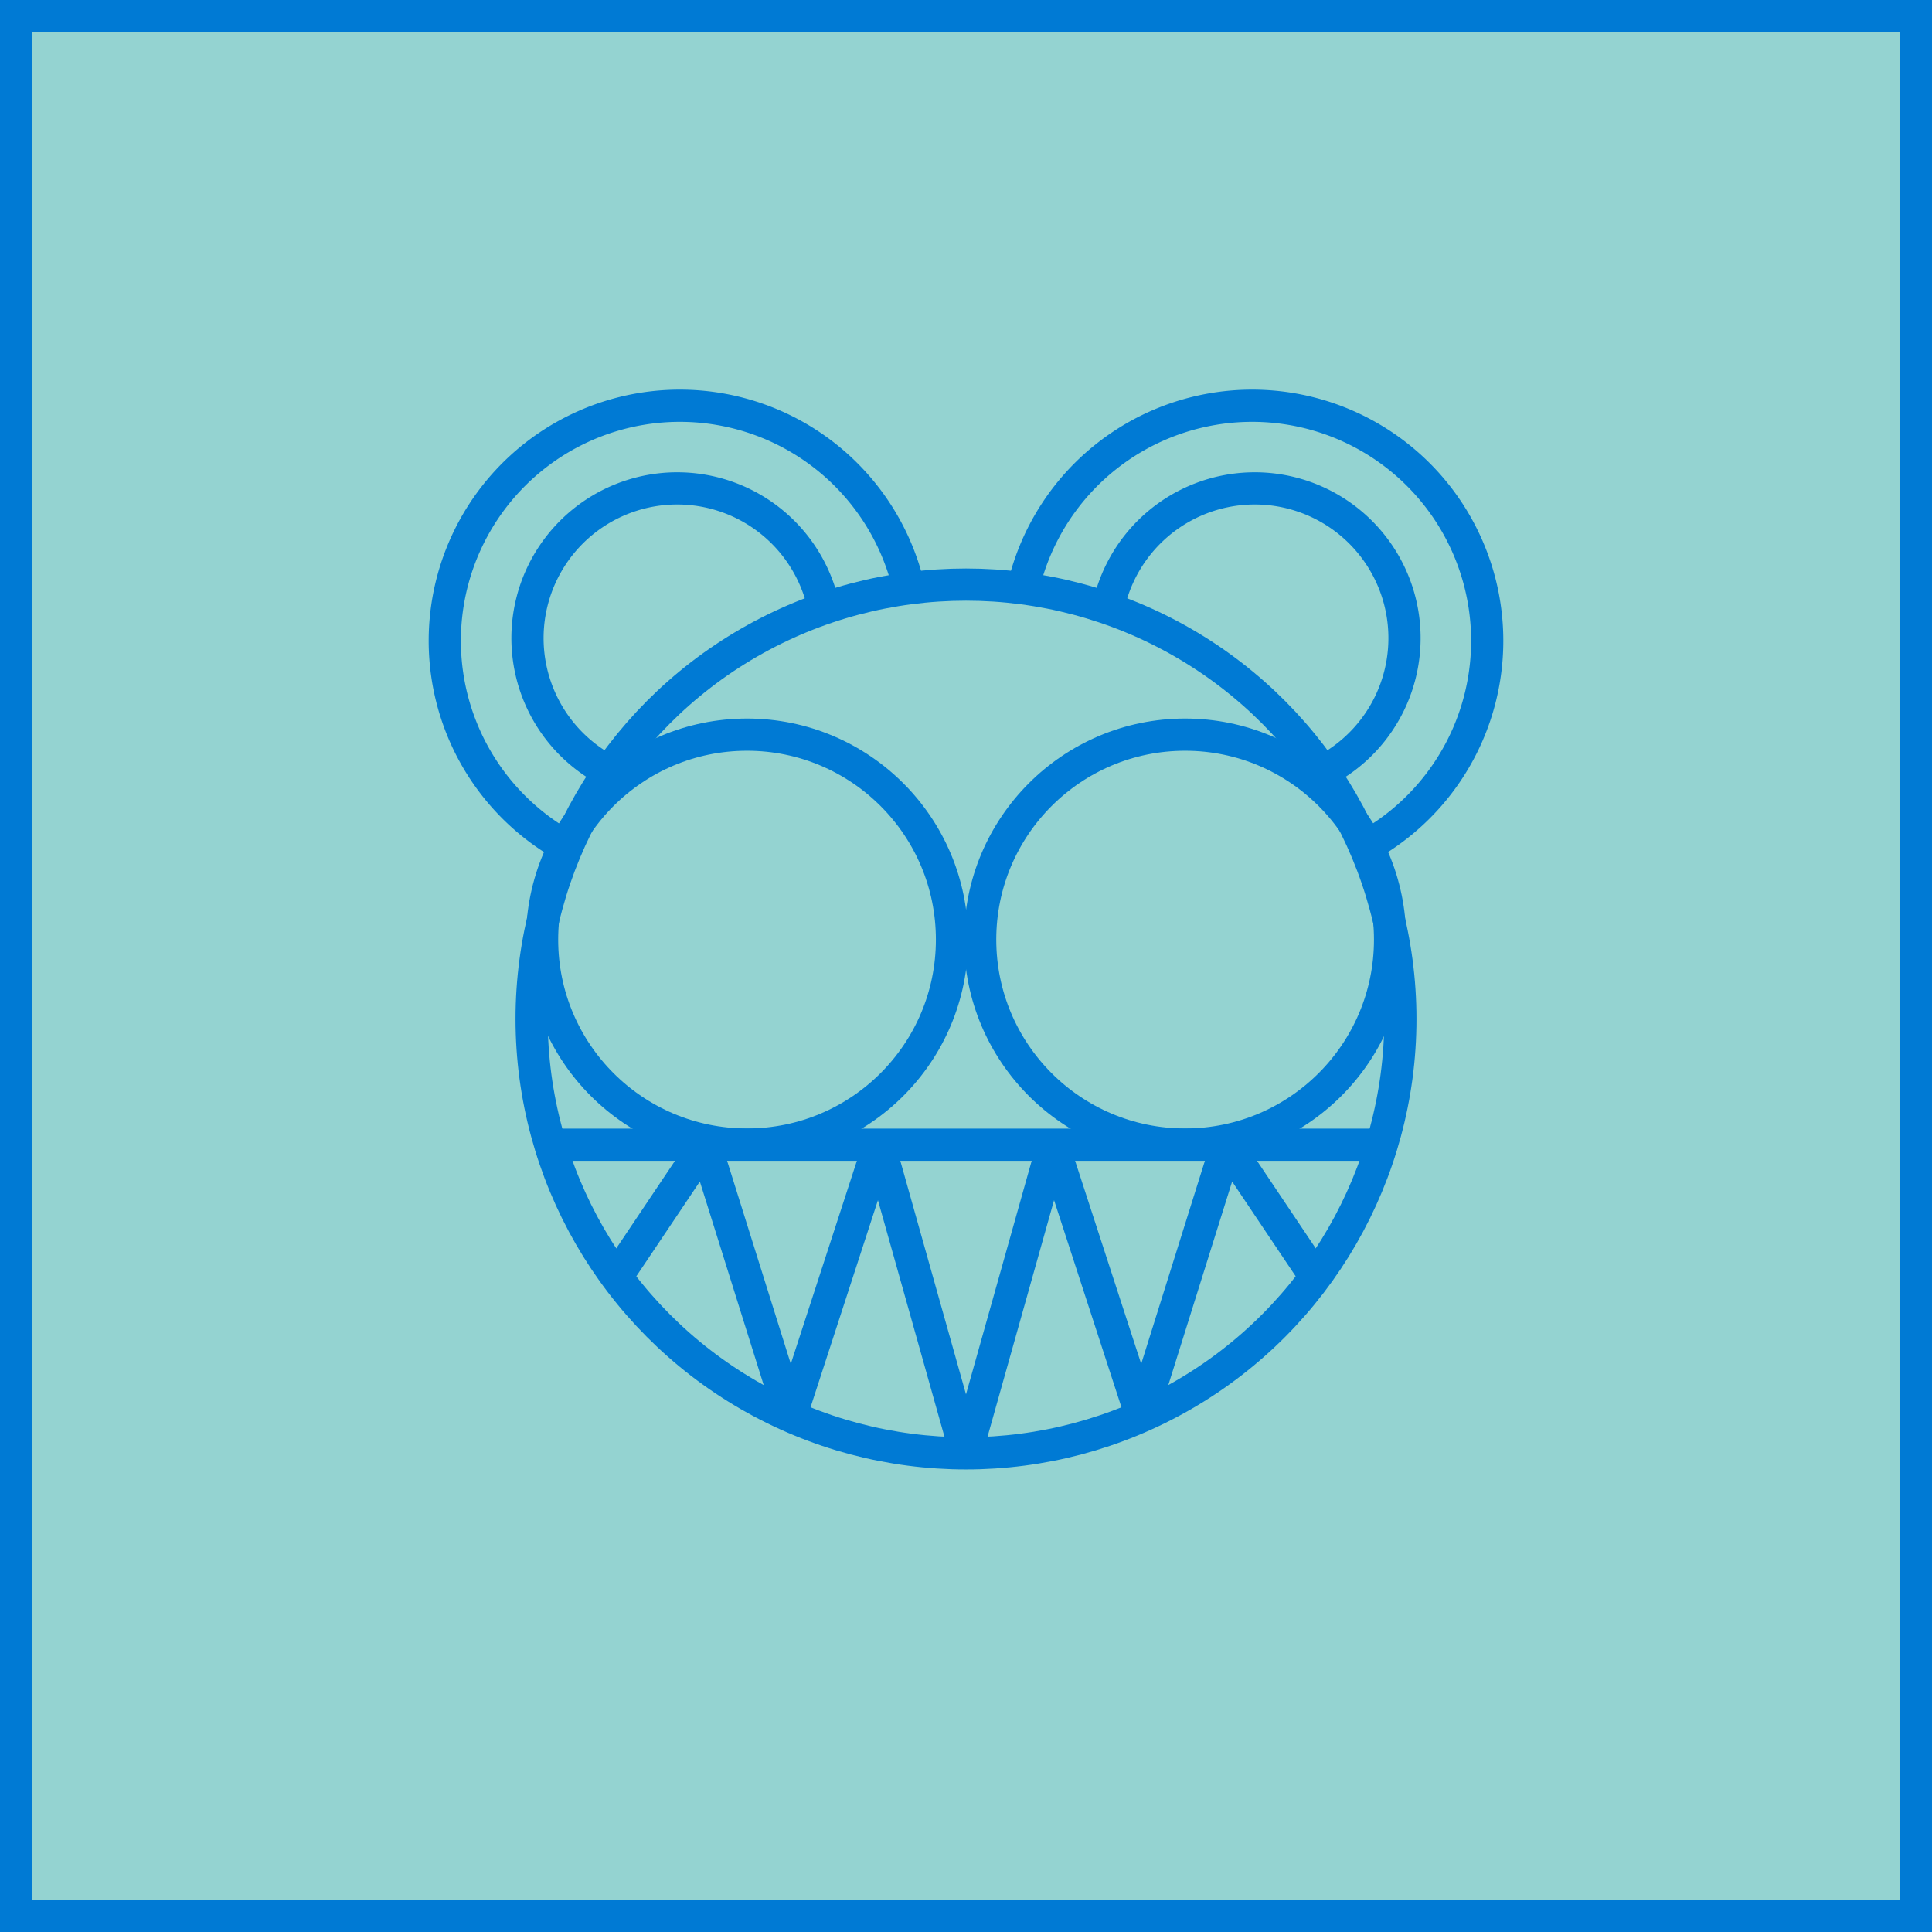 <svg xmlns="http://www.w3.org/2000/svg" viewBox="0 0 1200 1200" width="1200" height="1200">
    <title>Radiohead logo</title>
    <path fill="#94d3d1" stroke="#007ad4" stroke-width="20" d="M10 10h1180v1180H10V10z" />
    <g fill="none" stroke="#007ad4" stroke-width="20">
        <circle cx="600" cy="632.9" r="269.8" />
        <path d="M342 711h517" />
        <circle cx="464" cy="583.6" r="127.3" />
        <circle cx="736.1" cy="583.6" r="127.3" />
        <path d="M636 363a146 146 0 1 1 212 163" />
        <path d="M688 379a93 93 0 1 1 134 100M564 363a146 146 0 1 0-212 163" />
        <path d="M512 379a93 93 0 1 0-134 100" />
        <path stroke-linejoin="bevel" d="m817 793-55-82-53 169-55-169-54 192-54-192-55 169-53-169-55 82" />
    </g>
</svg>